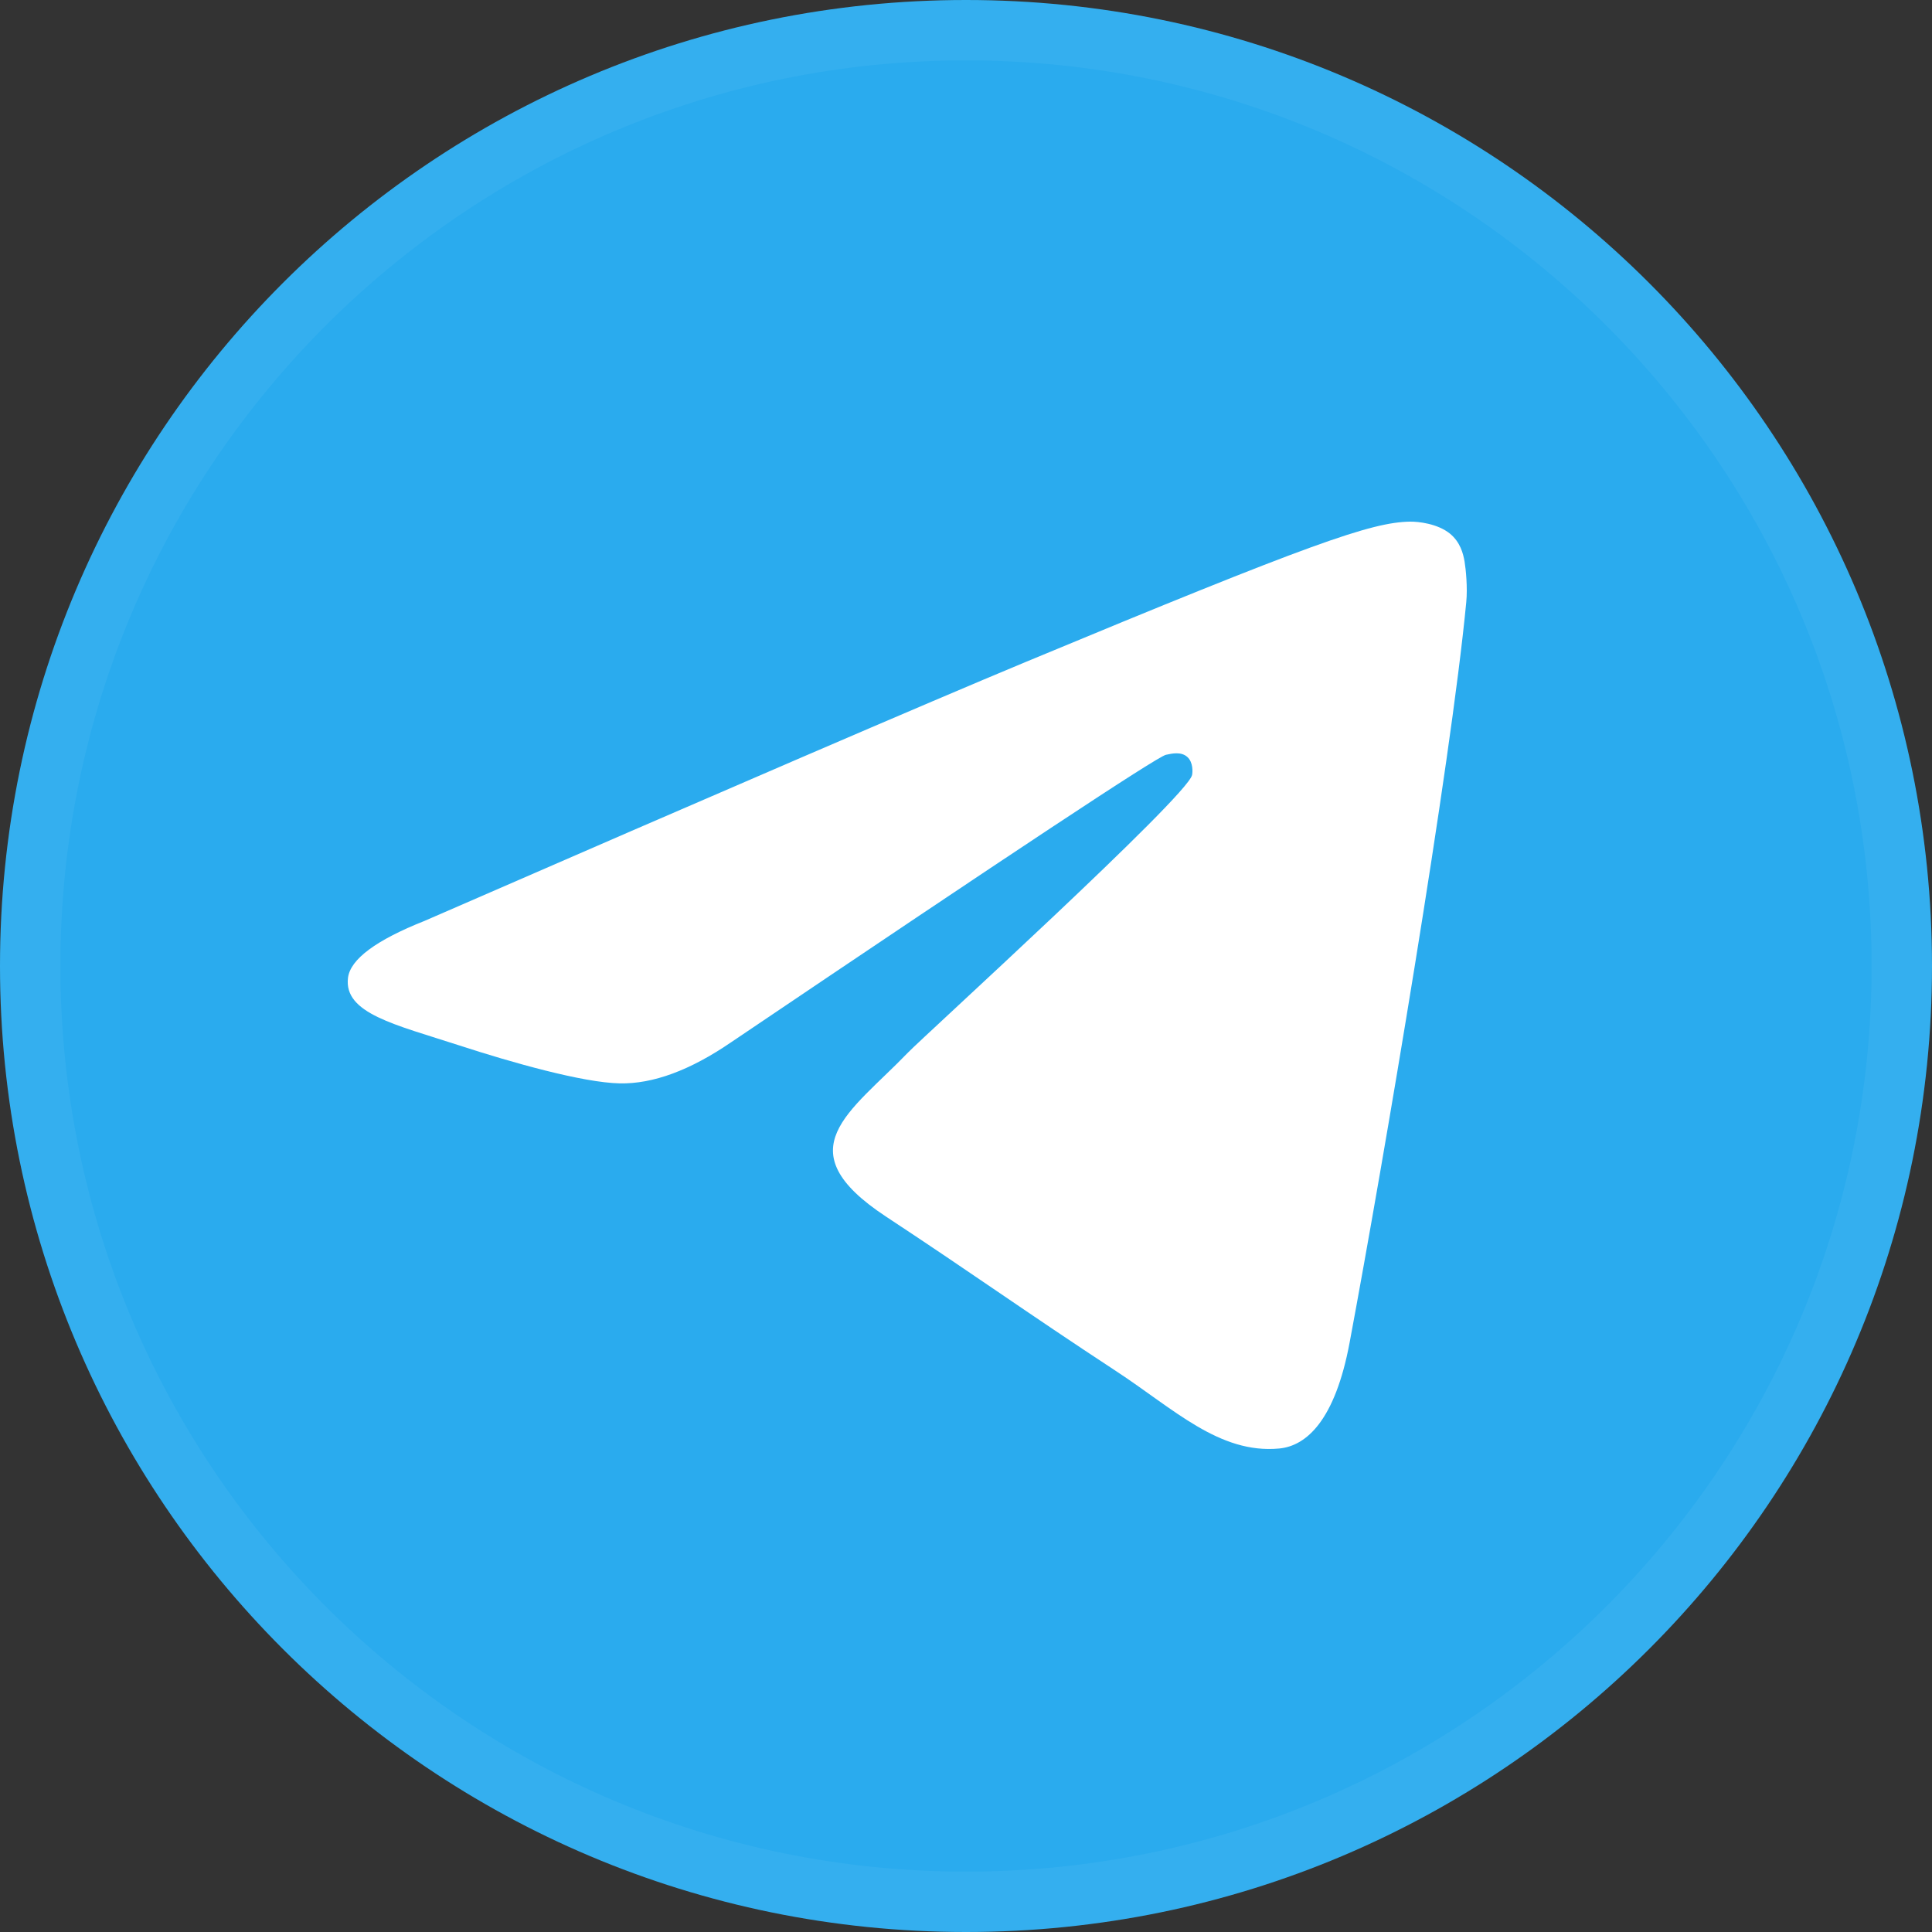 <svg width="32" height="32" viewBox="0 0 32 32" fill="none" xmlns="http://www.w3.org/2000/svg">
<rect x="0" y="0" width="32" height="32" fill="#333333" stroke="none"/>
<g clip-path="url(#clip0_365_3940)">
<rect width="32" height="32" fill="url(#paint0_linear_365_3940)"/>
<path fill-rule="evenodd" clip-rule="evenodd" d="M7.034 15.252C12.009 13.085 15.327 11.656 16.987 10.965C21.727 8.994 22.712 8.651 23.353 8.64C23.495 8.638 23.81 8.673 24.015 8.838C24.187 8.979 24.235 9.168 24.258 9.301C24.28 9.433 24.309 9.736 24.286 9.972C24.029 12.671 22.918 19.22 22.353 22.242C22.113 23.521 21.642 23.95 21.186 23.992C20.195 24.084 19.443 23.337 18.483 22.708C16.981 21.723 16.132 21.11 14.674 20.15C12.989 19.039 14.081 18.429 15.041 17.432C15.293 17.171 19.66 13.199 19.744 12.838C19.755 12.793 19.765 12.625 19.665 12.537C19.565 12.448 19.418 12.478 19.311 12.502C19.161 12.537 16.761 14.123 12.113 17.261C11.431 17.728 10.815 17.956 10.262 17.944C9.652 17.931 8.48 17.6 7.609 17.316C6.54 16.969 5.691 16.785 5.764 16.195C5.803 15.888 6.226 15.573 7.034 15.252Z" fill="white"/>
</g>
<path d="M0.5 16C0.5 7.44 7.44 0.5 16 0.5C24.56 0.5 31.5 7.44 31.5 16C31.5 24.56 24.56 31.5 16 31.5C7.44 31.5 0.5 24.56 0.5 16Z" stroke="white" stroke-opacity="0.05"/>
<defs>
<linearGradient id="paint0_linear_365_3940" x1="1600" y1="0" x2="1600" y2="3176.27" gradientUnits="userSpaceOnUse">
<stop stop-color="#2AABEE"/>
<stop offset="1" stop-color="#229ED9"/>
</linearGradient>
<clipPath id="clip0_365_3940">
<path d="M0 16C0 7.163 7.163 0 16 0C24.837 0 32 7.163 32 16C32 24.837 24.837 32 16 32C7.163 32 0 24.837 0 16Z" fill="white"/>
</clipPath>
</defs>
</svg>
